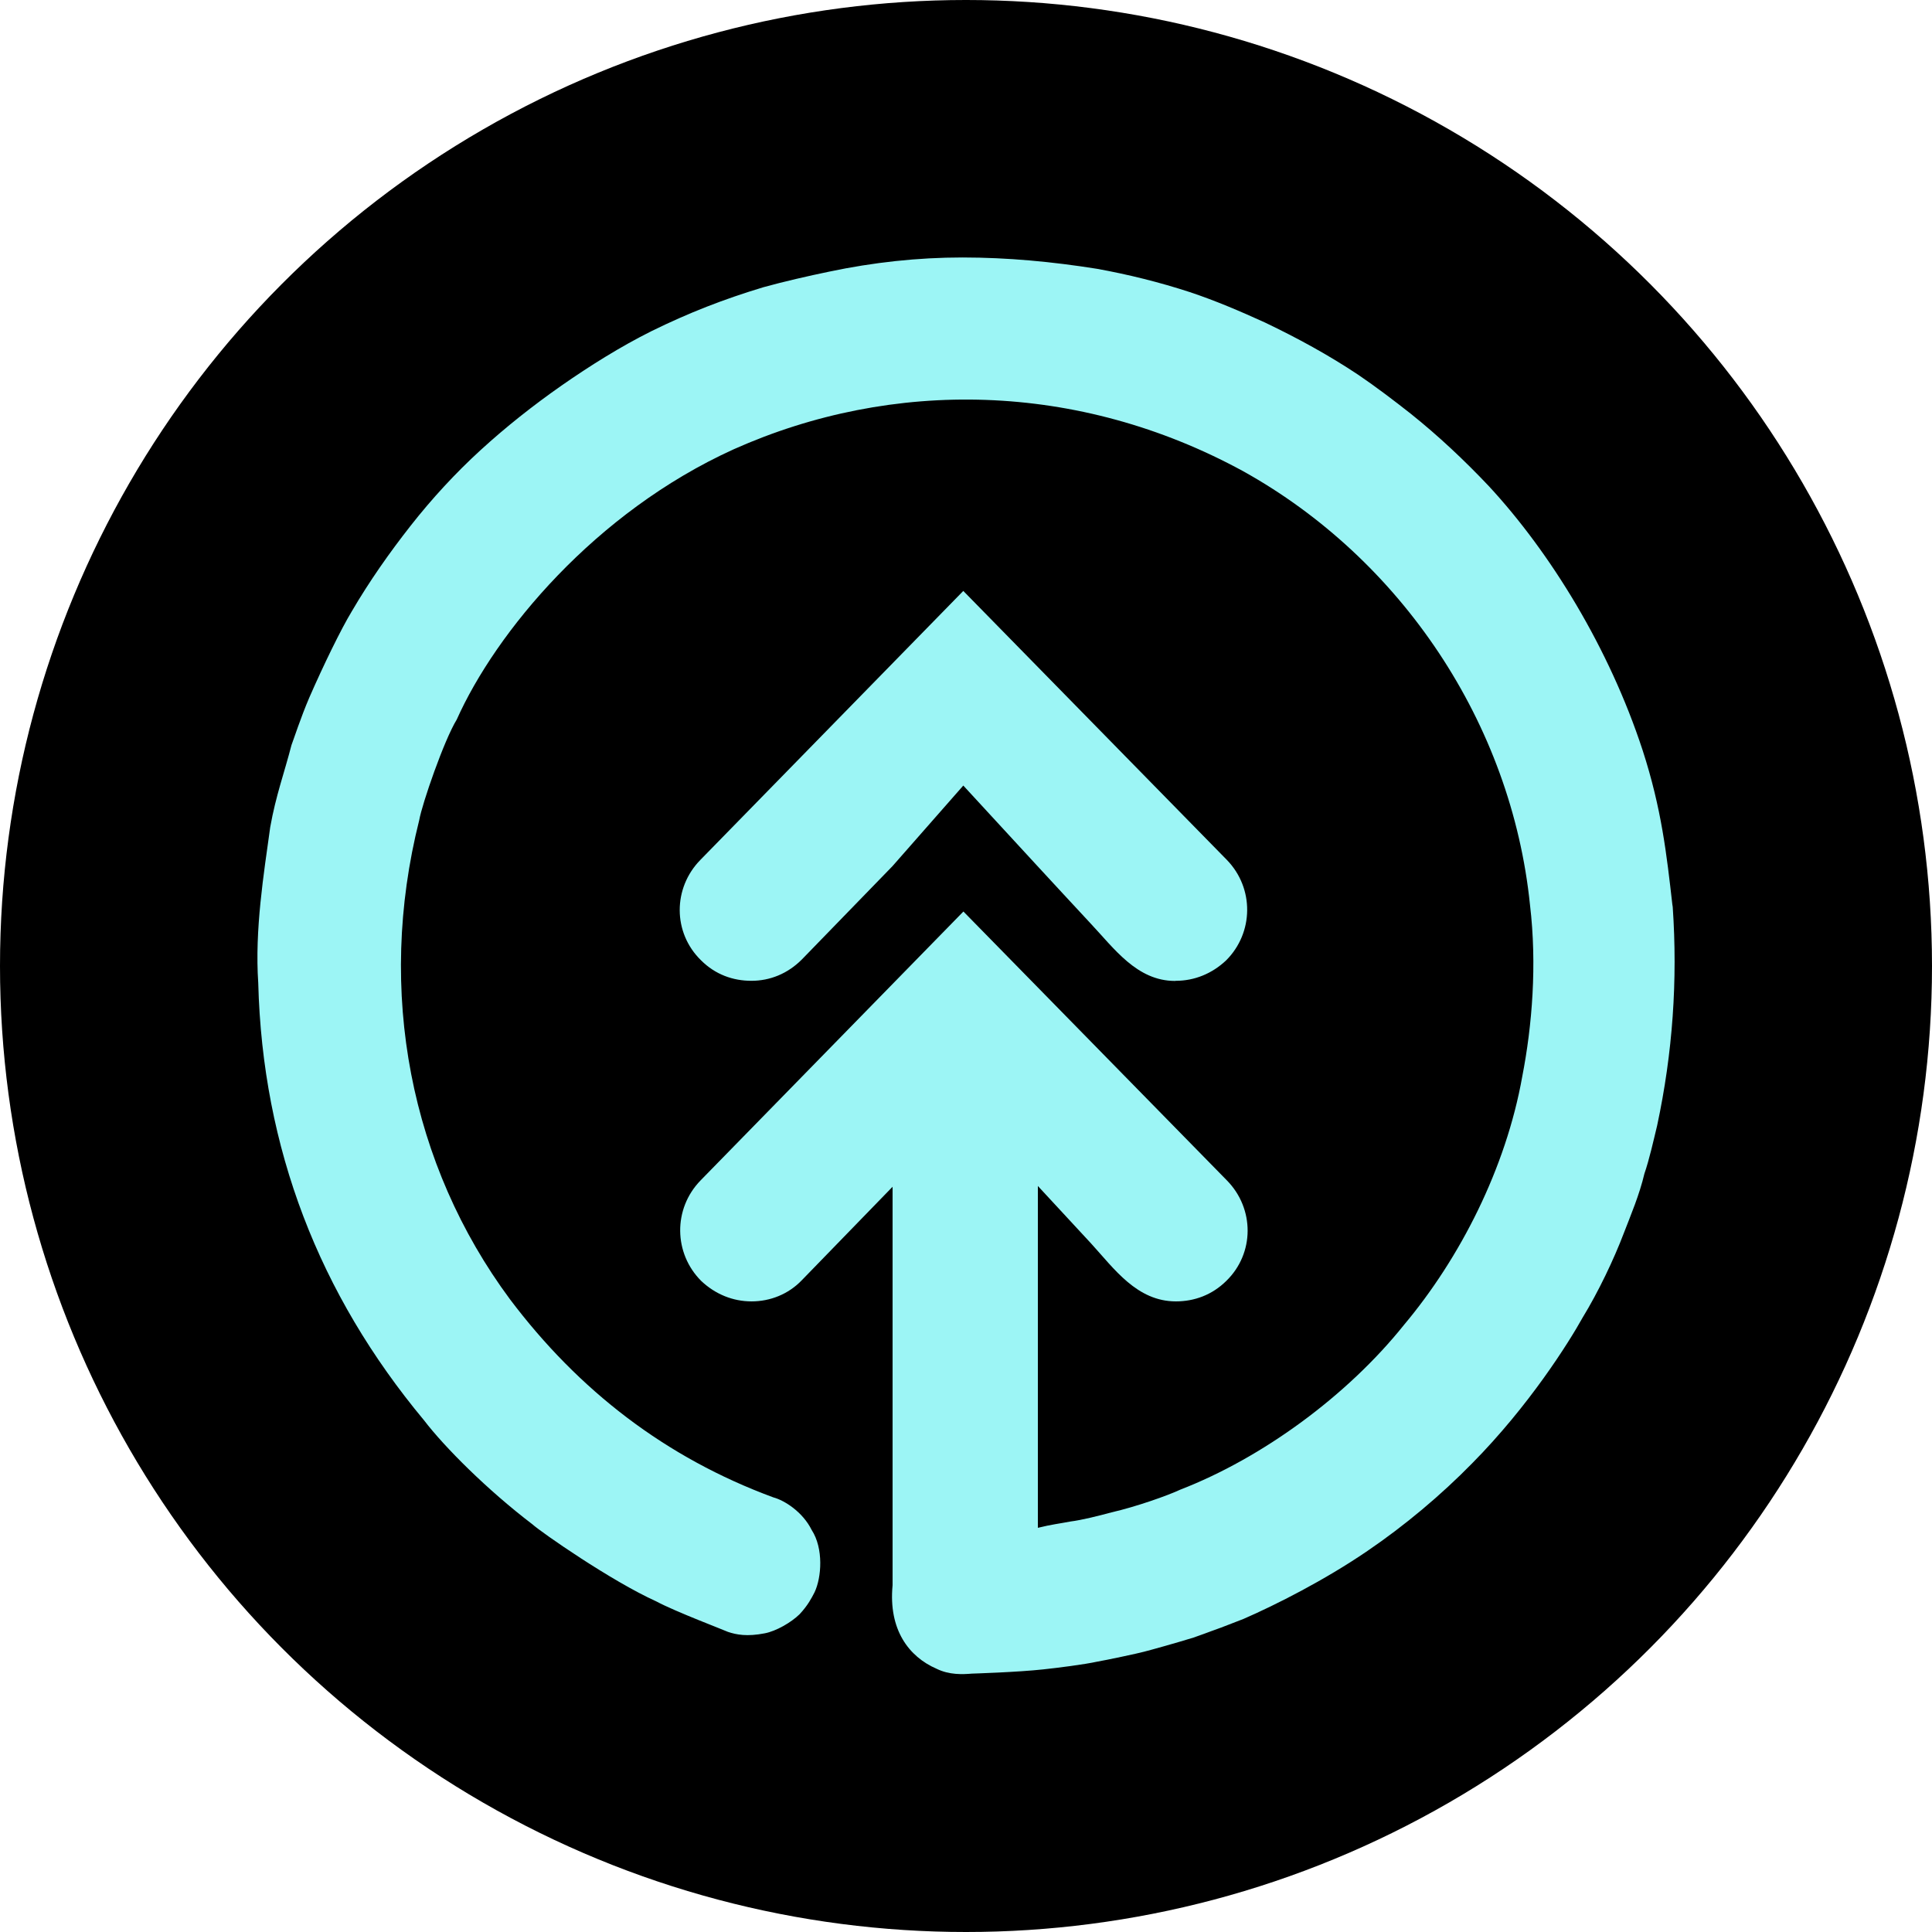 <svg class="sticker dark small" fill="none" height="15" viewBox="0 0 15 15" width="15" xmlns="http://www.w3.org/2000/svg"><circle cx="7.5" cy="7.5" fill="#000" r="7.5"/><path d="m9.123 7.616c-.297 0-.473-.253-.66-.451-.138-.148-.275-.297-.412-.445l-.572-.621-.55.626-.704.725c-.11.11-.247.165-.391.165s-.281-.049-.391-.159c-.22-.214-.22-.561-.005-.78l2.041-2.088 2.046 2.088c.214.22.209.566-.005.78-.11.104-.247.159-.391.159zm3.861-.594c-.044-.385-.083-.742-.231-1.198-.259-.791-.715-1.533-1.194-2.05-.187-.198-.391-.39-.605-.561-.132-.104-.27-.209-.407-.302-.231-.154-.473-.286-.726-.407-.193-.088-.385-.17-.583-.236-.236-.077-.478-.137-.721-.181-.346-.055-.693-.088-1.045-.088-.346 0-.693.038-1.034.11-.16.033-.352.077-.511.121-.308.093-.578.198-.869.341-.242.121-.478.269-.699.423-.22.154-.429.319-.627.5s-.38.379-.544.588-.319.429-.457.665c-.083.137-.22.418-.33.67-.066.154-.121.324-.138.368-.055.214-.121.39-.165.637-.05.363-.121.797-.093 1.209.033 1.286.473 2.418 1.287 3.396.16.209.489.539.842.808.066.06.611.44.963.599.143.077.533.225.555.236.066.022.148.038.286.011.088-.017.203-.083.27-.148.066-.071.093-.126.116-.17.055-.115.071-.341-.022-.484-.071-.143-.214-.231-.297-.253-.836-.308-1.512-.83-2.046-1.539-.77-1.039-1.04-2.385-.704-3.72.022-.126.193-.621.291-.78.302-.676 1.073-1.61 2.151-2.099 1.232-.55 2.673-.528 3.954.17 1.226.681 2.084 1.956 2.228 3.369.055.462.017.934-.06 1.33-.127.714-.484 1.412-.918 1.929-.44.55-1.1 1.033-1.738 1.28-.093.044-.341.132-.533.176-.104.028-.231.06-.319.071-.088.017-.143.022-.253.049v-2.654l.412.445c.181.198.357.451.66.451.143 0 .281-.05.391-.159.22-.214.22-.561.005-.78l-2.046-2.088-2.041 2.088c-.214.22-.209.566.005.78.11.104.247.159.391.159s.286-.055.391-.165l.704-.725v.253 1.346 1.495c-.033.346.127.555.341.648.099.049.203.044.275.038 0 0 .357-.011.555-.033.104-.011.319-.038.418-.06.066-.011.325-.066.363-.077.066-.017.242-.066.385-.11.033-.011.138-.05.138-.05l.077-.028s.127-.049.171-.066c.253-.11.632-.302.963-.528.291-.198.572-.434.814-.681.44-.445.748-.934.858-1.132.121-.198.242-.451.319-.654.055-.143.121-.297.16-.462.038-.11.071-.258.099-.374.121-.566.16-1.127.121-1.698z" fill="#9cf5f5"/></svg>